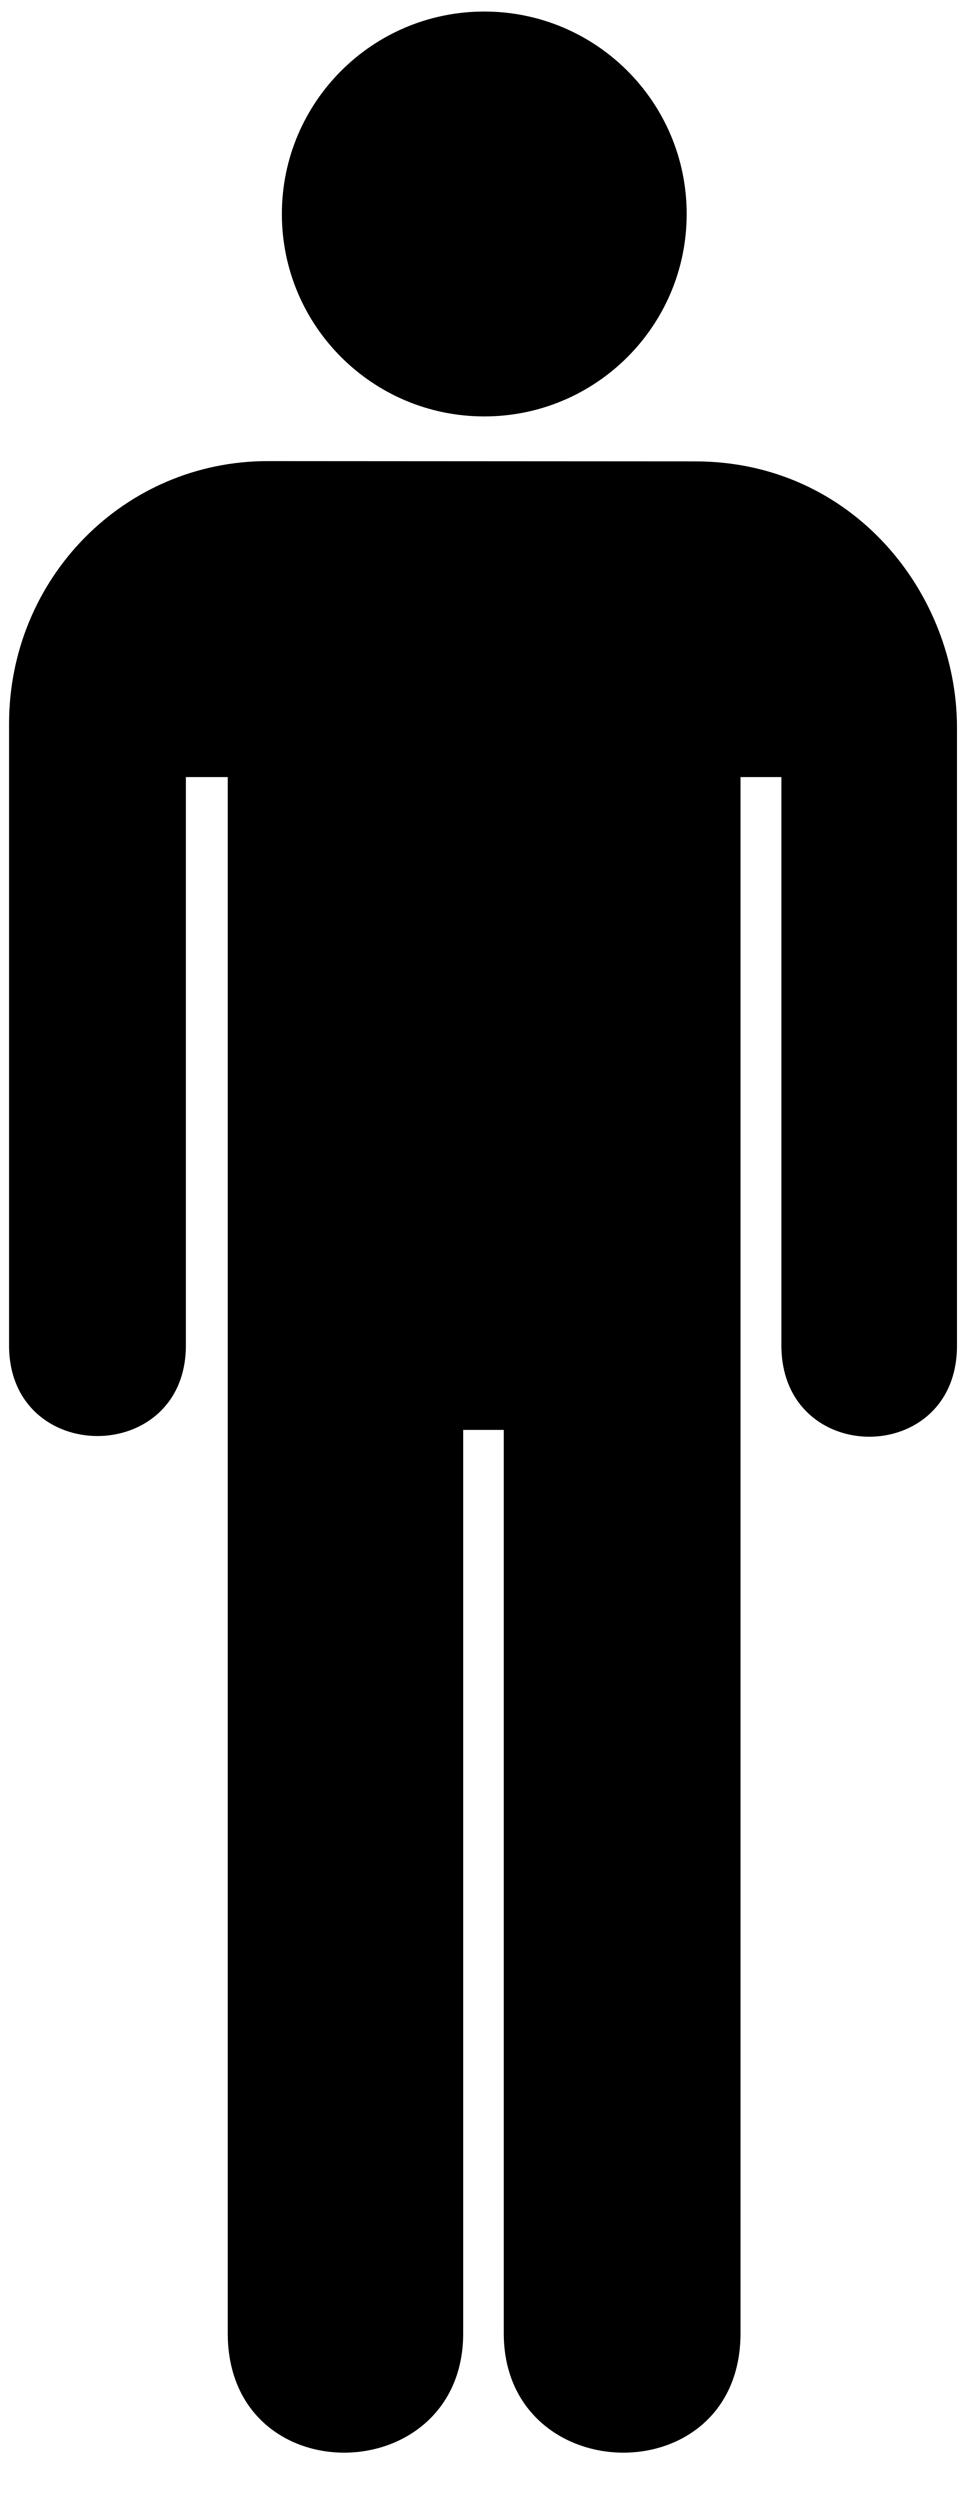 <?xml version="1.0" encoding="UTF-8" standalone="no"?>
<!-- Created with Inkscape (http://www.inkscape.org/) -->

<svg
   version="1.1"
   id="svg1"
   width="260"
   height="670.667"
   viewBox="0 0 260 670.667"
   sodipodi:docname="ss_16_Toilets-Men.eps"
   xmlns:inkscape="http://www.inkscape.org/namespaces/inkscape"
   xmlns:sodipodi="http://sodipodi.sourceforge.net/DTD/sodipodi-0.dtd"
   xmlns="http://www.w3.org/2000/svg"
   xmlns:svg="http://www.w3.org/2000/svg">
  <defs
     id="defs1" />
  <sodipodi:namedview
     id="namedview1"
     pagecolor="#ffffff"
     bordercolor="#000000"
     borderopacity="0.25"
     inkscape:showpageshadow="2"
     inkscape:pageopacity="0.0"
     inkscape:pagecheckerboard="0"
     inkscape:deskcolor="#d1d1d1">
    <inkscape:page
       x="0"
       y="0"
       inkscape:label="1"
       id="page1"
       width="260"
       height="670.667"
       margin="0"
       bleed="0" />
  </sodipodi:namedview>
  <g
     id="g1"
     inkscape:groupmode="layer"
     inkscape:label="1">
    <path
       id="path1"
       d="m 976.988,4202.62 c 225.502,0 408.342,182.84 408.342,408.36 0,225.51 -182.84,408.35 -408.342,408.35 -225.527,0 -408.34,-182.84 -408.34,-408.35 0,-225.52 182.813,-408.36 408.34,-408.36"
       style="fill:#000000;fill-opacity:1;fill-rule:nonzero;stroke:none"
       transform="matrix(0.133,0,0,-0.133,0,670.667)" />
    <path
       id="path2"
       d="m 540,4112.5 c -289.172,0 -521.731,-235.84 -521.731,-530 V 2328.75 C 18.27,2085 375,2085 375,2328.75 v 1146.42 h 84.449 V 336.102 c 0,-325.903 475.031,-316.313 475.031,0 V 2158.29 h 81.82 V 336.102 c 0,-316.313 477.64,-325.903 477.64,0 V 3475.17 h 82.47 V 2328.75 c 0,-245.63 354.87,-245.62 354.23,0 V 3575 c 0,271.25 -210.64,536.94 -528.14,536.94 L 540,4112.5"
       style="fill:#000000;fill-opacity:1;fill-rule:nonzero;stroke:none"
       transform="matrix(0.133,0,0,-0.133,0,670.667)" />
  </g>
</svg>
